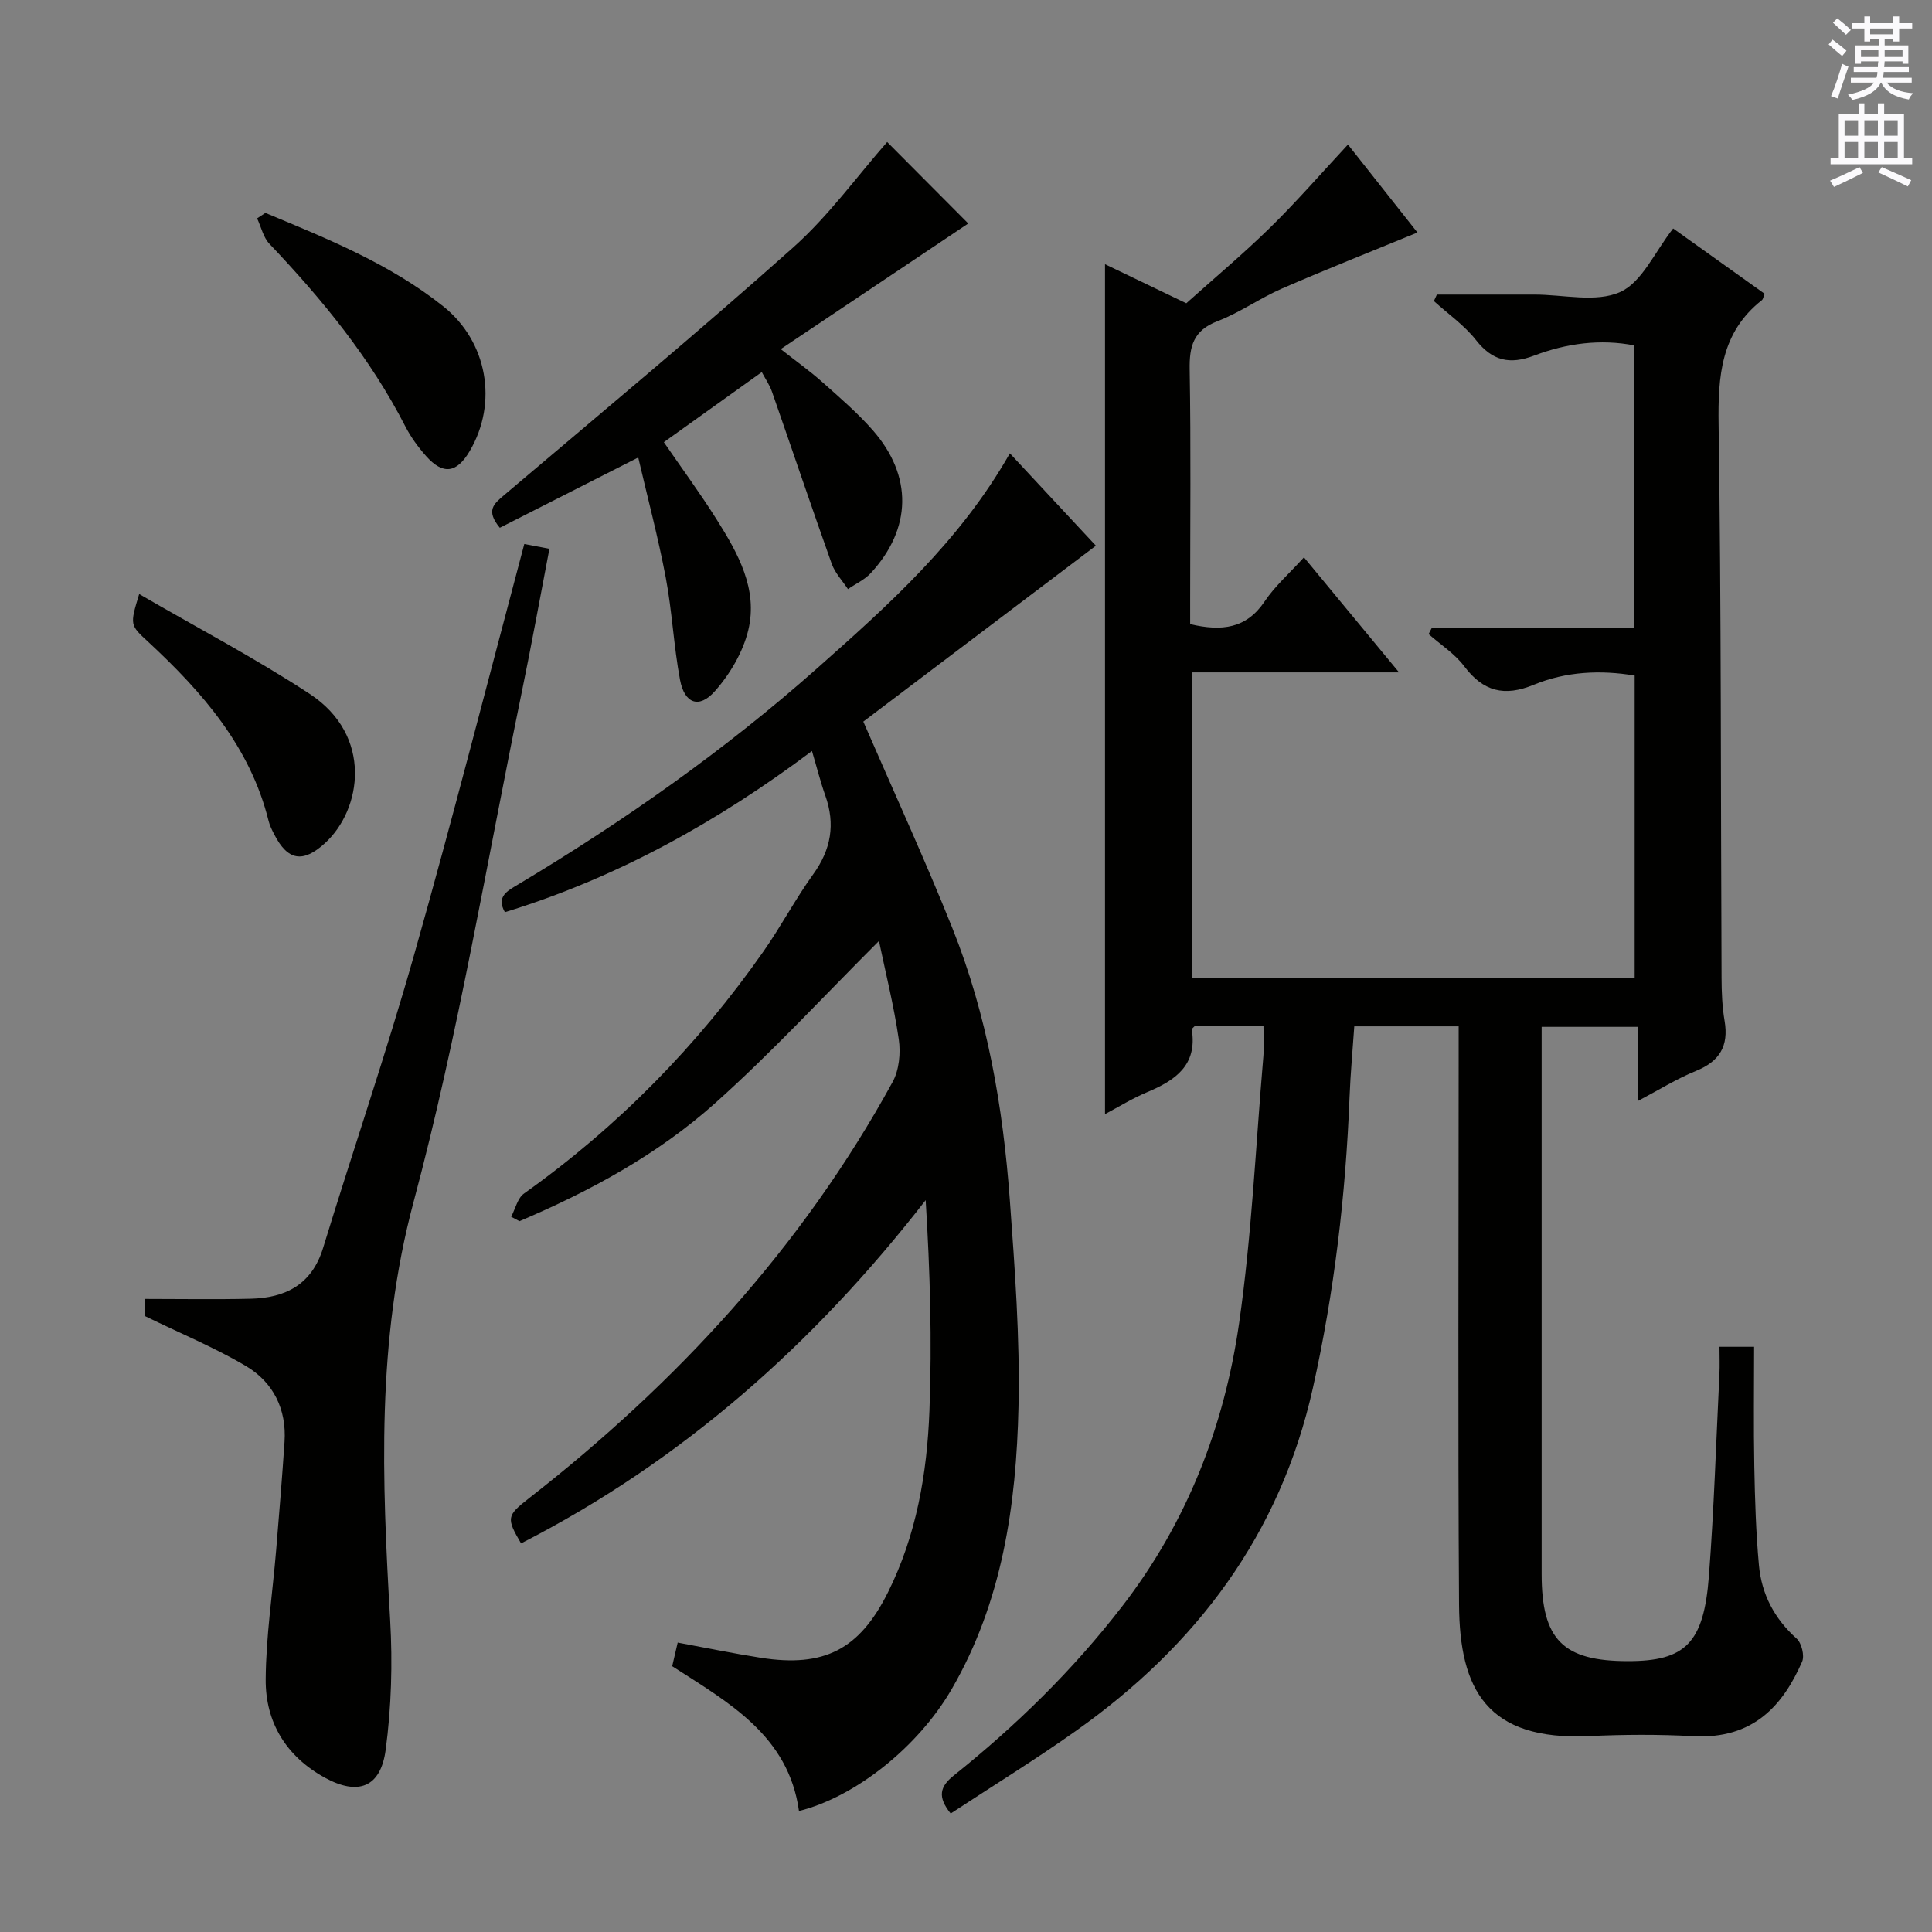 <svg enable-background="new 0 0 400 400" viewBox="0 0 400 400" xmlns="http://www.w3.org/2000/svg"><rect x="0" y="0" width="400" height="400" fill="#808080" stroke="none"/><g fill="#010100"><path d="m261.59 212.35c-5.27 0-9.74 0-14.14 0-.3.33-.73.61-.7.81 1.18 7.4-3.43 10.53-9.29 12.98-3.03 1.27-5.86 3.03-8.68 4.53 0-58.57 0-117.02 0-175.97 5.29 2.55 10.88 5.23 16.83 8.09 5.82-5.22 11.82-10.24 17.39-15.7 5.46-5.35 10.48-11.14 16.08-17.16 4.75 6.01 9.65 12.21 14.39 18.21-9.51 3.91-18.86 7.6-28.07 11.61-4.56 1.99-8.71 4.98-13.34 6.75-5 1.92-5.84 5.21-5.75 10.04.27 15.83.1 31.66.1 47.5v5.18c6.61 1.55 11.67.9 15.44-4.73 2.11-3.14 5.05-5.72 8.12-9.1 6.42 7.76 12.68 15.34 19.69 23.82-14.81 0-28.64 0-42.85 0v63.23h91.63c0-20.75 0-41.48 0-62.57-7.07-1.19-14.21-.85-20.88 1.9-6.13 2.53-10.48 1.4-14.43-3.85-1.95-2.59-4.87-4.45-7.35-6.64.21-.4.41-.8.62-1.21h41.99c0-19.78 0-39 0-58.55-7.06-1.38-14.06-.44-20.76 2.1-5.04 1.91-8.64 1.12-12.04-3.21-2.42-3.08-5.78-5.41-8.72-8.08.21-.45.41-.89.62-1.34h19.16 1c6-.01 12.76 1.71 17.77-.52 4.55-2.03 7.19-8.34 10.99-13.17 6.16 4.4 12.59 8.99 18.95 13.53-.31.74-.35 1.13-.56 1.3-8.53 6.7-9.13 15.76-8.98 25.82.56 38.15.43 76.32.61 114.48.01 2.98.13 6.01.63 8.94.88 5.19-1.02 8.36-5.92 10.35-3.97 1.61-7.65 3.92-12.07 6.25 0-5.25 0-10.1 0-15.37-6.75 0-12.96 0-19.89 0v5.32c0 36-.01 72 0 107.99 0 13.58 4.42 18.01 17.88 18.01 11.85 0 15.69-3.69 16.75-17.59 1.06-13.92 1.5-27.89 2.18-41.85.09-1.79.01-3.59.01-5.64h7.17c0 8.28-.12 16.55.04 24.81.13 6.82.34 13.65.96 20.43.55 5.98 3.19 11.05 7.8 15.17 1.04.93 1.68 3.55 1.13 4.8-3.92 8.93-10.02 16.09-22.53 15.41-7.15-.39-14.34-.35-21.49-.02-21.32 1.01-26.89-9.72-27-27.21-.25-37.83-.08-75.66-.08-113.49 0-1.98 0-3.95 0-6.25-7.29 0-14.2 0-21.61 0-.33 4.85-.79 9.75-.98 14.66-.8 20.31-3.16 40.4-7.6 60.27-6.78 30.32-24.12 53.28-49.05 70.94-8.39 5.95-17.16 11.35-25.93 17.11-2.77-3.44-2.26-5.56.65-7.88 12.92-10.33 24.67-21.83 34.81-34.96 13.46-17.42 21.2-37.32 24.27-58.79 2.61-18.21 3.43-36.69 5-55.05.17-1.93.03-3.91.03-6.44z"/><path d="m105.83 251.91c.87-1.63 1.32-3.85 2.66-4.8 19.46-13.85 35.92-30.64 49.6-50.16 3.62-5.17 6.58-10.81 10.27-15.93 3.71-5.14 4.62-10.38 2.51-16.31-.99-2.78-1.7-5.65-2.76-9.22-19.69 14.76-40.47 26.27-63.58 33.37-1.86-3.28.6-4.45 2.71-5.72 21.9-13.11 42.72-27.74 61.83-44.68 14.81-13.13 29.64-26.34 40.01-44.6 6.1 6.54 12.02 12.9 17.81 19.12-16.36 12.37-32.49 24.58-48.15 36.42 6.28 14.48 12.72 28.47 18.44 42.76 7.21 18.01 10.48 36.99 11.89 56.24 1.04 14.25 2.11 28.56 1.8 42.82-.45 20.36-3.35 40.42-13.84 58.51-7 12.06-20 22.32-31.61 25.22-2.18-15.65-14.57-22.45-26.25-29.98.39-1.66.75-3.22 1.14-4.89 5.85 1.08 11.49 2.25 17.17 3.14 13.16 2.07 20.46-1.71 26.36-13.54s8.1-24.62 8.59-37.6c.55-14.4.13-28.84-.78-43.6-23.14 29.8-50.43 53.99-83.77 71.06-3.08-5.24-2.97-5.74 1.57-9.29 30.65-23.91 56.59-51.97 75.35-86.23 1.36-2.48 1.7-6 1.28-8.86-1.02-6.99-2.75-13.87-4.1-20.34-11.41 11.39-22.17 23.08-33.97 33.62-11.84 10.59-25.82 18.17-40.46 24.39-.55-.31-1.14-.61-1.72-.92z"/><path d="m29.99 272.47c0-.81 0-2.29 0-3.54 7.39 0 14.63.13 21.87-.04 7.26-.17 12.71-2.92 15.04-10.54 6.21-20.28 13.09-40.37 18.87-60.77 7.96-28.08 15.16-56.37 22.78-84.95 1.54.29 3.09.59 5.2.99-1.95 10.16-3.71 19.91-5.71 29.62-7.27 35.25-13.12 70.89-22.41 105.6-7.75 28.93-6.52 57.53-4.85 86.6.51 8.91.25 18-.93 26.84-1.04 7.82-5.73 9.54-12.61 5.76-7.99-4.39-12.3-11.46-12.23-20.36.06-8.94 1.43-17.86 2.17-26.79.62-7.45 1.23-14.91 1.73-22.37.45-6.76-2.33-12.32-7.95-15.67-6.47-3.84-13.52-6.74-20.97-10.38z"/><path d="m157.72 77.04c-6.85 4.9-13.46 9.63-20.28 14.51 3.69 5.37 7.52 10.57 10.95 16.02 4.39 6.96 8.57 14.38 6.54 22.87-1.09 4.55-3.79 9.13-6.93 12.67-3.27 3.69-6.29 2.56-7.21-2.37-1.31-6.99-1.63-14.16-2.95-21.15-1.57-8.29-3.74-16.46-5.7-24.87-9.98 5.07-19.38 9.83-28.66 14.55-2.96-3.59-1.23-4.95.87-6.74 20.05-16.98 40.25-33.79 59.85-51.28 7.38-6.58 13.29-14.81 19.48-21.85 5.56 5.59 11.36 11.42 16.79 16.87-12.18 8.16-25.2 16.88-38.83 26.01 3.32 2.61 6.11 4.59 8.64 6.85 3.6 3.2 7.29 6.37 10.45 9.98 8.27 9.46 8.04 20.34-.43 29.53-1.28 1.39-3.15 2.23-4.74 3.33-1.14-1.73-2.67-3.33-3.35-5.22-4.22-11.84-8.23-23.75-12.37-35.62-.48-1.4-1.34-2.62-2.12-4.09z"/><path d="m54.95 44.08c12.84 5.35 25.78 10.54 36.83 19.35 9.14 7.29 11.38 19.98 5.44 30.01-2.68 4.53-5.5 4.91-8.99 1-1.64-1.85-3.15-3.91-4.28-6.1-7.27-14.2-17.23-26.35-28.15-37.84-1.29-1.35-1.73-3.51-2.57-5.29.58-.38 1.15-.75 1.72-1.13z"/><path d="m28.82 122.99c11.98 6.96 24.01 13.27 35.32 20.69 13.12 8.62 10.77 23.94 3.13 30.9-4.54 4.13-7.68 3.66-10.5-1.84-.45-.88-.91-1.79-1.15-2.74-3.8-15.38-13.7-26.67-24.89-37.07-3.83-3.53-3.87-3.49-1.91-9.94z"/></g><path d="m378.6 9.2.8-1c.9.7 1.9 1.4 2.9 2.3l-.9 1.1c-1.1-.9-2-1.7-2.8-2.4zm.5 10.7c.9-2.1 1.6-4.3 2.3-6.7.4.2.8.4 1.3.6-.7 2.1-1.5 4.3-2.2 6.6zm.4-15.2.9-.9c1 .8 2 1.6 2.8 2.4l-1 1c-1-.9-1.9-1.8-2.7-2.5zm12.5-1.3h1.2v1.4h2.7v1.1h-2.7v2.7h-1.2v-.5h-1.8v1.3h4.9v3.8h-1.2v-.5h-3.7c0 .4-.1.9-.1 1.2h5.1v1h-5.2c0 .5-.1.9-.2 1.2h6v1h-5.2c1.1 1.3 2.9 2 5.5 2.2-.4.4-.7.8-.9 1.3-2.9-.5-4.8-1.6-5.7-3.5h-.1c-.8 1.7-2.7 2.9-5.9 3.6-.2-.4-.6-.8-.9-1.1 2.8-.6 4.6-1.4 5.4-2.5h-4.8v-1h5.3c.1-.3.2-.7.2-1.2h-4.9v-1h5c0-.4 0-.8.1-1.2h-3.6v.5h-1.2v-3.8h4.9v-1.3h-1.8v.5h-1.2v-2.7h-2.6v-1.1h2.6v-1.4h1.2v1.4h4.7v-1.4zm-6.7 8.4h3.6c0-.4 0-.9 0-1.4h-3.6zm1.9-4.7h4.7v-1.2h-4.7zm6.7 3.3h-3.7v1.4h3.7z" fill="#fbfafc"/><path d="m384.7 21.4h1.3v2.2h2.8v-2.2h1.3v2.2h4.1v9.1h1.7v1.3h-16.9v-1.3h1.7v-9.1h4.1v-2.2zm.3 13.2.7 1.2c-1.8.9-3.8 1.9-6 2.9-.2-.4-.5-.8-.8-1.3 2.4-1 4.4-2 6.1-2.8zm-3.1-6.5h2.8v-3.2h-2.8zm0 4.6h2.8v-3.3h-2.8zm4.1-4.6h2.8v-3.2h-2.8zm0 4.6h2.8v-3.3h-2.8zm3.6 1.9c2.1.9 4.1 1.8 6.1 2.7l-.7 1.3c-2.2-1.1-4.2-2-6.1-2.9zm3.3-9.7h-2.8v3.2h2.8zm-2.8 7.8h2.8v-3.3h-2.8z" fill="#fbfafc"/></svg>